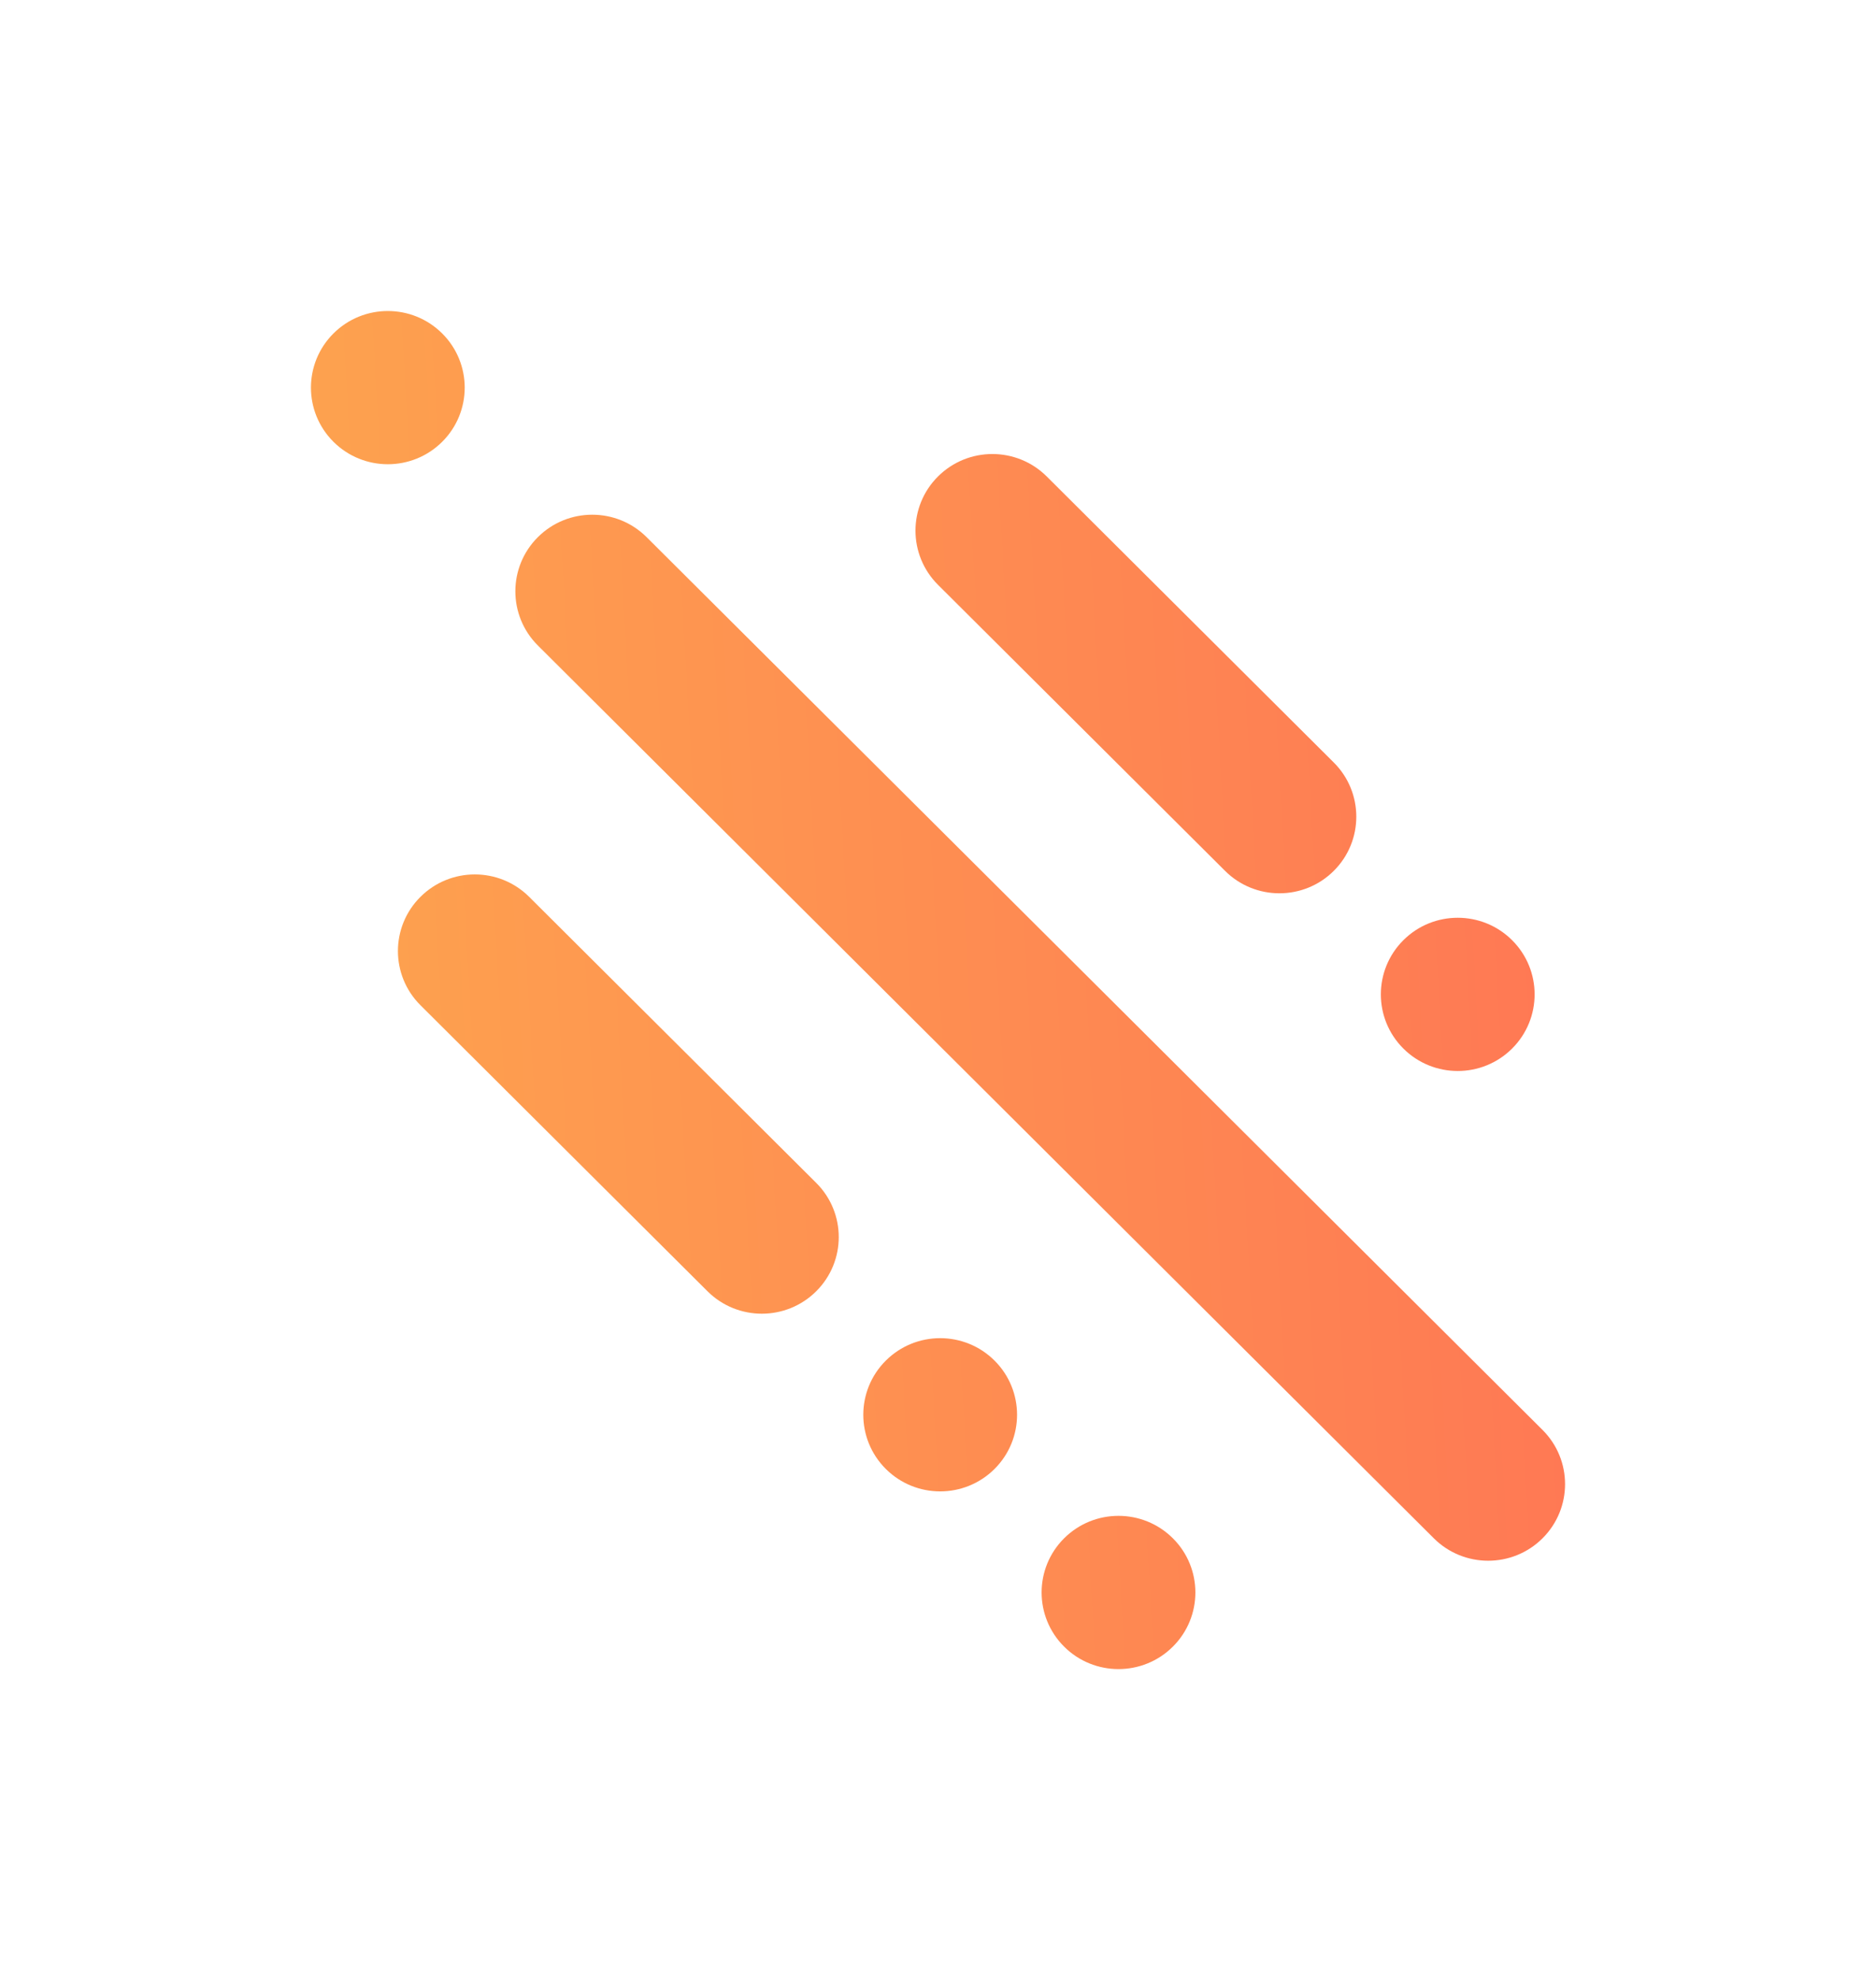 <svg width="181" height="191" viewBox="0 0 181 191" fill="none" xmlns="http://www.w3.org/2000/svg">
<g filter="url(#filter0_d_1_409)">
<path d="M102.669 150.835C105.566 153.722 110.263 153.722 113.16 150.835C116.056 147.949 116.056 143.27 113.16 140.384C110.263 137.498 105.566 137.498 102.669 140.384C99.772 143.27 99.772 147.949 102.669 150.835Z" fill="url(#paint0_linear_1_409)"/>
<path d="M138.337 140.384C141.234 143.27 145.93 143.27 148.827 140.384C151.724 137.498 151.724 132.819 148.827 129.933L62.386 43.813C59.489 40.927 54.792 40.927 51.895 43.813C48.998 46.699 48.998 51.378 51.895 54.264L138.337 140.384Z" fill="url(#paint1_linear_1_409)"/>
<path d="M118.195 76.003C121.092 78.889 125.789 78.889 128.686 76.003C131.582 73.117 131.582 68.438 128.686 65.552L100.991 37.96C98.094 35.074 93.397 35.074 90.5 37.96C87.603 40.846 87.603 45.525 90.5 48.412L118.195 76.003Z" fill="url(#paint2_linear_1_409)"/>
<path d="M78.751 116.555C75.854 119.441 71.157 119.441 68.26 116.555L40.565 88.963C37.668 86.077 37.668 81.398 40.565 78.512C43.462 75.626 48.159 75.626 51.056 78.512L78.751 106.103C81.647 108.99 81.647 113.669 78.751 116.555Z" fill="url(#paint3_linear_1_409)"/>
<path d="M135.399 93.144C138.296 96.03 142.993 96.03 145.89 93.144C148.787 90.258 148.787 85.578 145.89 82.692C142.993 79.806 138.296 79.806 135.399 82.692C132.503 85.578 132.503 90.258 135.399 93.144Z" fill="url(#paint4_linear_1_409)"/>
<path d="M95.955 133.695C93.058 136.581 88.361 136.581 85.465 133.695C82.568 130.809 82.568 126.13 85.465 123.244C88.361 120.358 93.058 120.358 95.955 123.244C98.852 126.13 98.852 130.809 95.955 133.695Z" fill="url(#paint5_linear_1_409)"/>
<path d="M42.663 34.616C39.766 37.502 35.069 37.502 32.173 34.616C29.276 31.73 29.276 27.051 32.173 24.165C35.069 21.279 39.766 21.279 42.663 24.165C45.56 27.051 45.56 31.73 42.663 34.616Z" fill="url(#paint6_linear_1_409)"/>
</g>
<defs>
<filter id="filter0_d_1_409" x="0" y="0" width="181" height="191" filterUnits="userSpaceOnUse" color-interpolation-filters="sRGB">
<feFlood flood-opacity="0" result="BackgroundImageFix"/>
<feColorMatrix in="SourceAlpha" type="matrix" values="0 0 0 0 0 0 0 0 0 0 0 0 0 0 0 0 0 0 127 0" result="hardAlpha"/>
<feOffset dy="8"/>
<feGaussianBlur stdDeviation="15"/>
<feColorMatrix type="matrix" values="0 0 0 0 0 0 0 0 0 0 0 0 0 0 0 0 0 0 0.25 0"/>
<feBlend mode="normal" in2="BackgroundImageFix" result="effect1_dropShadow_1_409"/>
<feBlend mode="normal" in="SourceGraphic" in2="effect1_dropShadow_1_409" result="shape"/>
</filter>
<linearGradient id="paint0_linear_1_409" x1="196.5" y1="179" x2="1.564" y2="190.163" gradientUnits="userSpaceOnUse">
<stop stop-color="#FF6A56"/>
<stop offset="1" stop-color="#FDAF4D"/>
</linearGradient>
<linearGradient id="paint1_linear_1_409" x1="196.5" y1="179" x2="1.564" y2="190.163" gradientUnits="userSpaceOnUse">
<stop stop-color="#FF6A56"/>
<stop offset="1" stop-color="#FDAF4D"/>
</linearGradient>
<linearGradient id="paint2_linear_1_409" x1="196.5" y1="179" x2="1.564" y2="190.163" gradientUnits="userSpaceOnUse">
<stop stop-color="#FF6A56"/>
<stop offset="1" stop-color="#FDAF4D"/>
</linearGradient>
<linearGradient id="paint3_linear_1_409" x1="196.5" y1="179" x2="1.564" y2="190.163" gradientUnits="userSpaceOnUse">
<stop stop-color="#FF6A56"/>
<stop offset="1" stop-color="#FDAF4D"/>
</linearGradient>
<linearGradient id="paint4_linear_1_409" x1="196.5" y1="179" x2="1.564" y2="190.163" gradientUnits="userSpaceOnUse">
<stop stop-color="#FF6A56"/>
<stop offset="1" stop-color="#FDAF4D"/>
</linearGradient>
<linearGradient id="paint5_linear_1_409" x1="196.5" y1="179" x2="1.564" y2="190.163" gradientUnits="userSpaceOnUse">
<stop stop-color="#FF6A56"/>
<stop offset="1" stop-color="#FDAF4D"/>
</linearGradient>
<linearGradient id="paint6_linear_1_409" x1="196.5" y1="179" x2="1.564" y2="190.163" gradientUnits="userSpaceOnUse">
<stop stop-color="#FF6A56"/>
<stop offset="1" stop-color="#FDAF4D"/>
</linearGradient>
</defs>
</svg>
